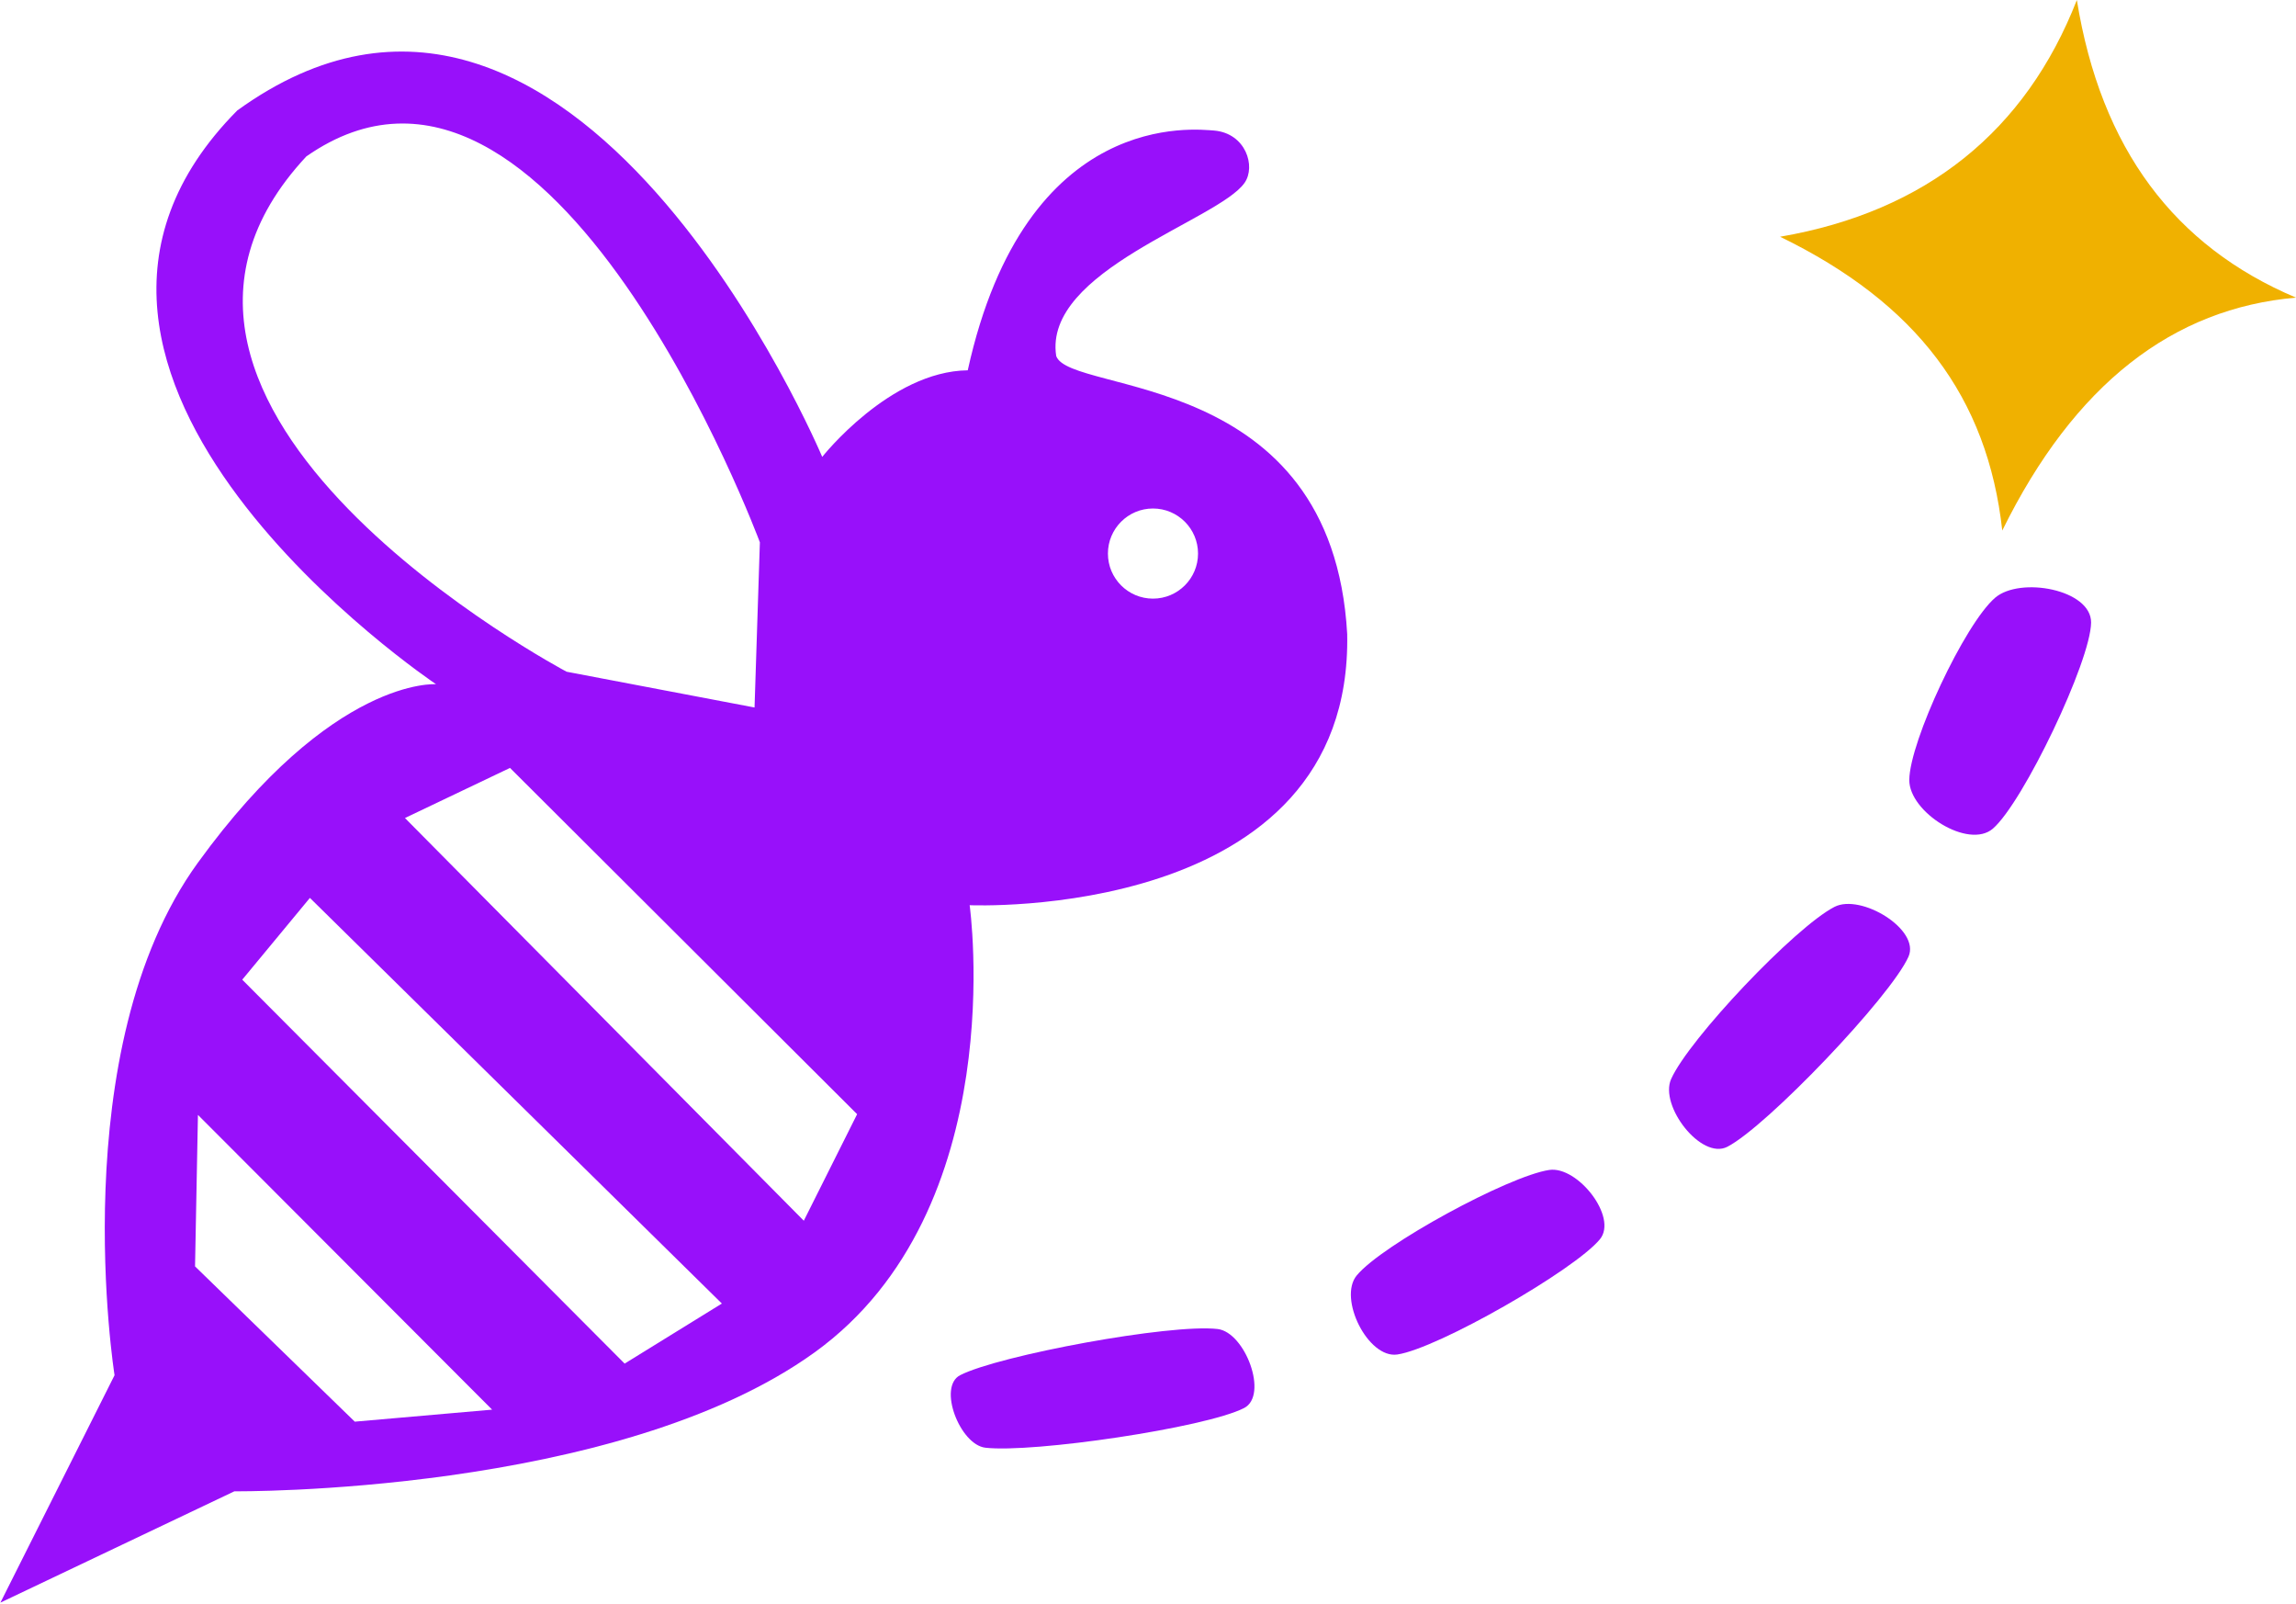 <?xml version="1.0" encoding="UTF-8" standalone="no"?>
<!DOCTYPE svg PUBLIC "-//W3C//DTD SVG 1.1//EN" "http://www.w3.org/Graphics/SVG/1.1/DTD/svg11.dtd">
<svg width="100%" height="100%" viewBox="0 0 1161 811" version="1.1" xmlns="http://www.w3.org/2000/svg" xmlns:xlink="http://www.w3.org/1999/xlink" xml:space="preserve" xmlns:serif="http://www.serif.com/" style="fill-rule:evenodd;clip-rule:evenodd;stroke-linejoin:round;stroke-miterlimit:2;">
    <g transform="matrix(1,0,0,1,-1159.43,-815.332)">
        <g>
            <g transform="matrix(4.167,0,0,4.167,-1411.14,525.406)">
                <path d="M669.801,152.581C669.801,152.581 613.81,115.127 645.677,82.98C686.538,53.44 716.663,125.004 716.663,125.004C716.663,125.004 724.859,114.616 734.323,114.5C741.364,82.527 762.135,85.289 764.218,85.413C768.061,85.743 769.317,89.756 767.912,91.761C764.719,96.321 743.442,102.381 745.058,112.769C746.75,117.521 778.552,114.229 780.369,146.491C781.045,181.455 734.554,179.389 734.554,179.389C734.554,179.389 739.748,216.325 715.74,233.639C691.732,250.953 645.331,250.491 645.331,250.491L616.937,263.996L630.788,236.409C630.788,236.409 624.497,196.876 640.887,174.253C657.277,151.63 669.801,152.581 669.801,152.581ZM756.8,131.265C753.782,131.265 751.333,133.714 751.333,136.731C751.333,139.749 753.782,142.198 756.8,142.198C759.817,142.198 762.267,139.749 762.267,136.731C762.267,133.714 759.817,131.265 756.8,131.265ZM678.776,162.735L666.028,168.814L714.428,217.666L720.899,204.742L678.776,162.735ZM654.494,178.504L646.284,188.425L692.686,235L704.486,227.714L654.494,178.504ZM640.908,204.829L640.555,223.207L659.939,242.043L676.606,240.586L640.908,204.829ZM685.644,151.065L708.451,155.405L709.098,135.368C709.098,135.368 683.943,67.698 654.063,88.551C625.454,119.216 685.644,151.065 685.644,151.065Z" style="fill:rgb(152,16,250);"/>
            </g>
            <g transform="matrix(4.167,0,0,4.167,-1522.95,597.879)">
                <g transform="matrix(1,0,0,1,0.975,-0.242)">
                    <path d="M790.497,213.653C793.846,214.041 796.71,221.708 793.709,223.243C789.013,225.643 768.062,228.719 762.321,228.054C759.236,227.696 756.499,220.664 759.265,219.251C763.961,216.851 784.757,212.988 790.497,213.653Z" style="fill:rgb(152,16,250);"/>
                </g>
                <g transform="matrix(1,0,0,1,49.151,-12.428)">
                    <path d="M782.57,206.543C786.004,206.032 790.923,212.271 788.716,214.952C785.644,218.683 769.055,228.199 764.137,228.931C760.581,229.46 756.92,222.117 759.205,219.342C762.277,215.61 777.651,207.274 782.57,206.543Z" style="fill:rgb(152,16,250);"/>
                </g>
                <g transform="matrix(1,0,0,1,87.304,-37.816)">
                    <path d="M779.024,200.018C782.232,198.365 789.479,202.768 788.007,206.064C785.841,210.914 770.828,226.647 766.028,229.12C762.863,230.751 757.753,224.153 759.205,220.902C761.371,216.052 774.223,202.491 779.024,200.018Z" style="fill:rgb(152,16,250);"/>
                </g>
                <g transform="matrix(1,0,0,1,117.499,-76.691)">
                    <path d="M768.312,201.403C771.348,198.778 780.01,200.388 779.973,204.402C779.931,209.067 771.736,226.216 768.059,229.397C765.099,231.958 757.876,227.402 757.912,223.487C757.954,218.822 764.635,204.584 768.312,201.403Z" style="fill:rgb(152,16,250);"/>
                </g>
            </g>
            <g transform="matrix(5.815,0,0,5.815,-3014.32,565.848)">
                <path d="M898.355,42.905C900.444,55.836 906.852,64.316 917.411,68.777C906.725,69.702 898.146,76.277 891.87,89.024C890.586,77.427 884.421,69.258 872.55,63.484C885.285,61.293 893.913,54.272 898.355,42.905Z" style="fill:rgb(240,177,0);"/>
            </g>
        </g>
    </g>
</svg>
